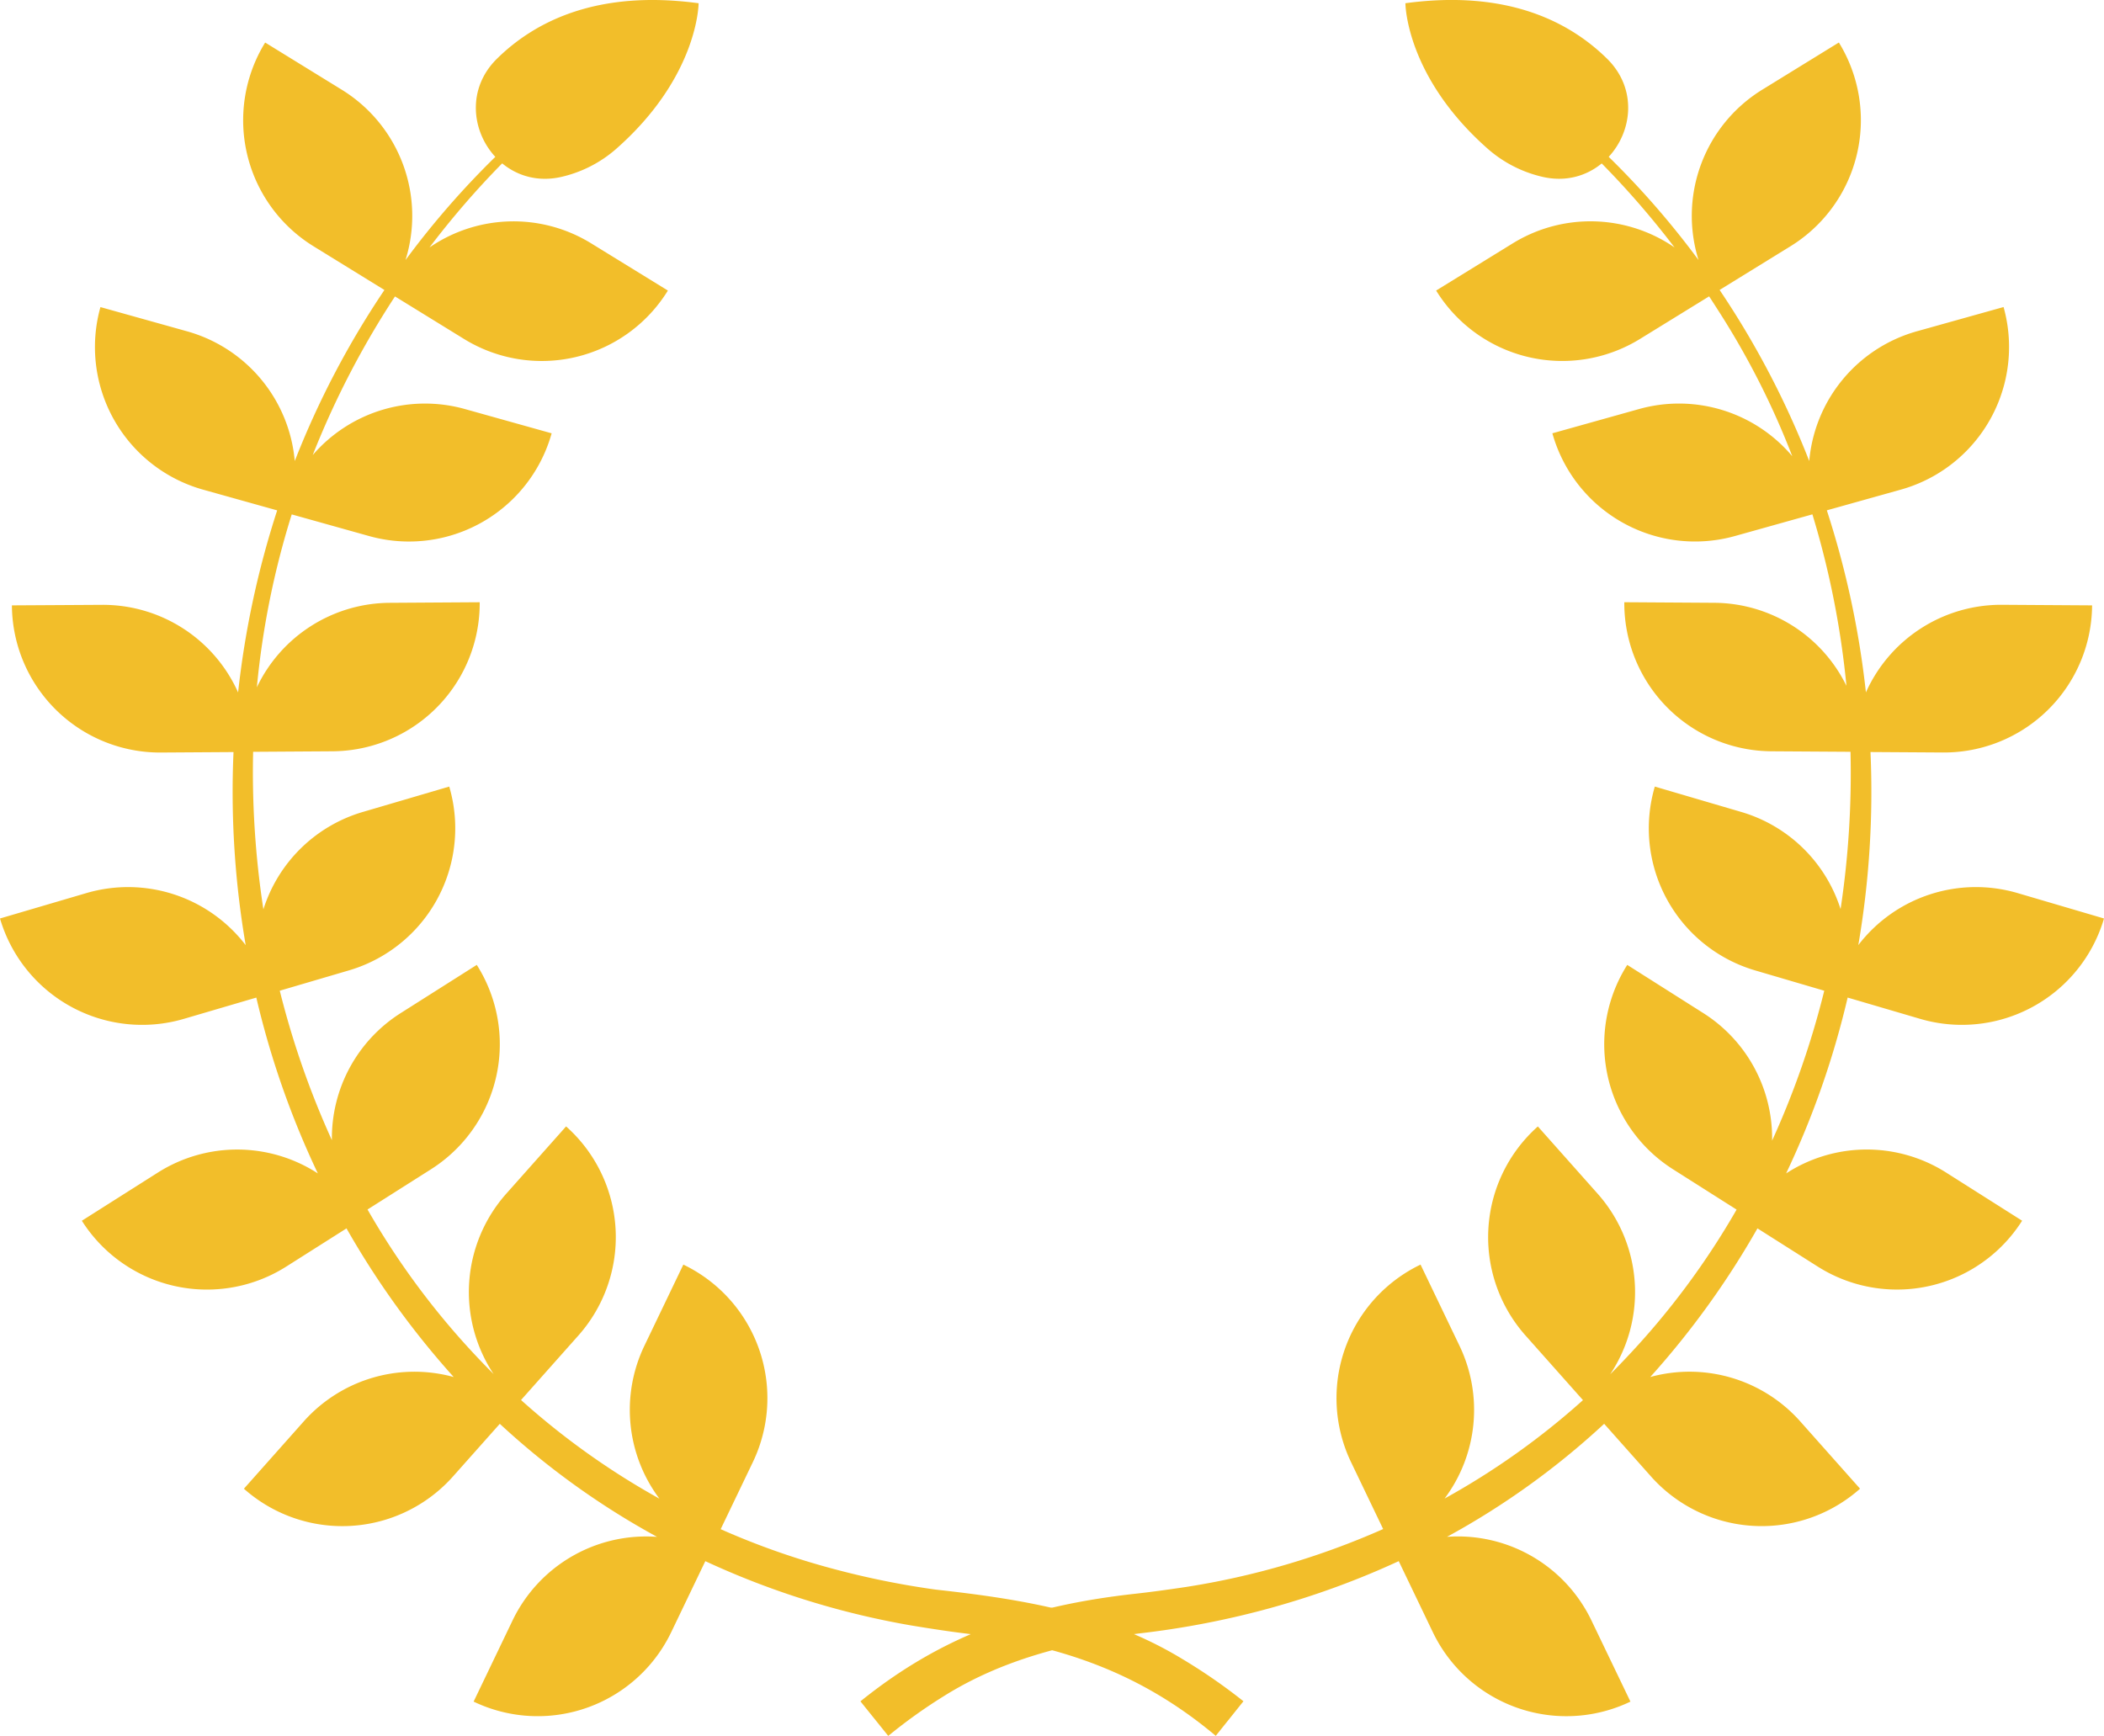 <svg xmlns="http://www.w3.org/2000/svg" viewBox="0 0 2120 1749.33"><defs><style>.cls-1{fill:#f2be2a;}</style></defs><g id="Capa_2" data-name="Capa 2"><g id="objects"><path class="cls-1" d="M1191.33,1671.83c-76.72-46.69-161.34-60.28-248.65-69.95a847.46,847.46,0,0,1-103.45-21A765.46,765.46,0,0,1,726.16,1541l32.38-67.49a149.25,149.25,0,0,0-70-199.13h0l-39.23,81.76a149.24,149.24,0,0,0,15.12,154.11A760.7,760.7,0,0,1,525,1410.84l57.78-65a149.26,149.26,0,0,0-12.39-210.72h0l-60.25,67.78a149.32,149.32,0,0,0-12.79,181.76q-8.54-8.51-16.79-17.27a782.55,782.55,0,0,1-110.24-148.54l63.91-40.51a149.25,149.25,0,0,0,46.17-206h0l-76.6,48.55A149.14,149.14,0,0,0,334.42,1149,875.15,875.15,0,0,1,281.9,998.37l69.6-20.45A149.25,149.25,0,0,0,452.66,792.66h0l-87,25.55a149.12,149.12,0,0,0-100.26,98.16,909.61,909.61,0,0,1-10.34-158.75l80-.52a149.24,149.24,0,0,0,148.3-150.2h0l-90.68.58a149.25,149.25,0,0,0-133.86,85.13,846.55,846.55,0,0,1,35.13-174.23l77.89,21.8a149.26,149.26,0,0,0,184-103.51h0l-87.32-24.44A149.25,149.25,0,0,0,315.09,458.6,884.59,884.59,0,0,1,398,298.73l69.6,42.88a149.26,149.26,0,0,0,205.36-48.8h0L595.7,245.25a149.27,149.27,0,0,0-162.94,4.12A869.33,869.33,0,0,1,506,164.63c15.51,12.81,36.7,19.16,60.47,13.44a126.5,126.5,0,0,0,55-28.58c82.44-73,82.44-146.22,82.44-146.22C602.83-10.41,539.62,20.88,500.72,59.2c-30.53,30.08-25.54,73.06-1.63,98.87a859.32,859.32,0,0,0-90.5,104,149.31,149.31,0,0,0-64.2-171.64L267.18,42.87h0A149.25,149.25,0,0,0,316,248.23l71.35,44A884.66,884.66,0,0,0,297,464.61,149.31,149.31,0,0,0,188.54,333.89l-87.33-24.43h0a149.25,149.25,0,0,0,103.51,184l74.56,20.87a916,916,0,0,0-39.37,183.47,149.28,149.28,0,0,0-137.22-88.28L12,610.05h0a149.26,149.26,0,0,0,150.21,148.3l73.08-.47a914.43,914.43,0,0,0,12.27,194.58A149.29,149.29,0,0,0,87,900L0,925.59H0a149.26,149.26,0,0,0,185.27,101.15l73-21.44a878.89,878.89,0,0,0,62,177.2,149.28,149.28,0,0,0-161.21-.86l-76.59,48.54h0a149.25,149.25,0,0,0,206,46.17l60.68-38.46a855.65,855.65,0,0,0,108,149.78,149.25,149.25,0,0,0-151.14,44.78l-60.24,67.78h0a149.25,149.25,0,0,0,210.71-12.4l47.13-53a790.23,790.23,0,0,0,158.43,113.92A149.3,149.3,0,0,0,516.45,1633l-39.23,81.76h0a149.25,149.25,0,0,0,199.13-70l34.33-71.53a827.75,827.75,0,0,0,208,64.88c17.08,2.83,37.53,6,54.17,8,97.38,12.36,176.68,39.83,252.16,103.15l27.89-34.86A567.77,567.77,0,0,0,1191.33,1671.83Z"/><path class="cls-1" d="M2033,900a149.31,149.31,0,0,0-160.56,52.41,913,913,0,0,0,12.27-194.57l73.08.47A149.26,149.26,0,0,0,2108,610.05h0l-90.68-.58a149.29,149.29,0,0,0-137.21,88.27,916.64,916.64,0,0,0-39.38-183.46l74.56-20.87a149.25,149.25,0,0,0,103.51-184h0l-87.33,24.43A149.31,149.31,0,0,0,1823,464.6a884.37,884.37,0,0,0-90.31-172.41l71.36-44a149.25,149.25,0,0,0,48.8-205.36h0l-77.21,47.56a149.32,149.32,0,0,0-64.19,171.66,859.59,859.59,0,0,0-90.51-104c23.91-25.81,28.9-68.79-1.63-98.87-38.9-38.32-102.11-69.61-203.21-55.93,0,0,0,73.19,82.44,146.22a126.5,126.5,0,0,0,55,28.58c23.72,5.7,44.86-.6,60.36-13.35a881.11,881.11,0,0,1,73.37,84.66,149.25,149.25,0,0,0-163-4.13l-77.21,47.56h0a149.26,149.26,0,0,0,205.36,48.8l69.7-42.94q4.18,6.36,8.26,12.79a811.48,811.48,0,0,1,75.51,148.3,149.29,149.29,0,0,0-154.39-47.53l-87.32,24.44h0a149.26,149.26,0,0,0,184,103.51l78-21.83a885.69,885.69,0,0,1,34.31,172.8,149.25,149.25,0,0,0-133.15-83.67l-90.68-.58h0A149.24,149.24,0,0,0,1785,757.1l79.57.51a914.44,914.44,0,0,1-10,158.5,149.07,149.07,0,0,0-100.17-97.9l-87-25.55h0A149.25,149.25,0,0,0,1768.5,977.92l69.64,20.46a867.52,867.52,0,0,1-52.56,151.08,149.17,149.17,0,0,0-69.35-128.55l-76.6-48.55h0a149.25,149.25,0,0,0,46.17,206l64,40.6a783.87,783.87,0,0,1-110.38,148.45q-8.33,8.91-17,17.53a149.32,149.32,0,0,0-12.62-182l-60.25-67.78h0a149.26,149.26,0,0,0-12.39,210.72l57.85,65.08a754.4,754.4,0,0,1-139.43,99.18,149.23,149.23,0,0,0,15-154l-39.23-81.76h0a149.25,149.25,0,0,0-70,199.13l32.32,67.36a790.76,790.76,0,0,1-199,58.43c-17.15,2.56-35.34,5.09-52.85,7-105.74,12-191,40.52-274.83,108.2L895,1749.33a523.2,523.2,0,0,1,56.17-40.18c59.35-37.13,126.1-53.55,196-63,91.32-10.42,180-34.94,262.2-72.94l34.34,71.56a149.25,149.25,0,0,0,199.13,70h0L1603.55,1633A149.3,149.3,0,0,0,1458,1548.72a784.83,784.83,0,0,0,158.36-113.91l47.13,53a149.25,149.25,0,0,0,210.71,12.4h0l-60.24-67.78a149.25,149.25,0,0,0-151.14-44.78,856,856,0,0,0,108-149.78l60.68,38.46a149.25,149.25,0,0,0,206-46.17h0l-76.59-48.54a149.26,149.26,0,0,0-161.21.87,879.84,879.84,0,0,0,62-177.21l73,21.44A149.26,149.26,0,0,0,2120,925.59h0Z"/></g></g></svg>